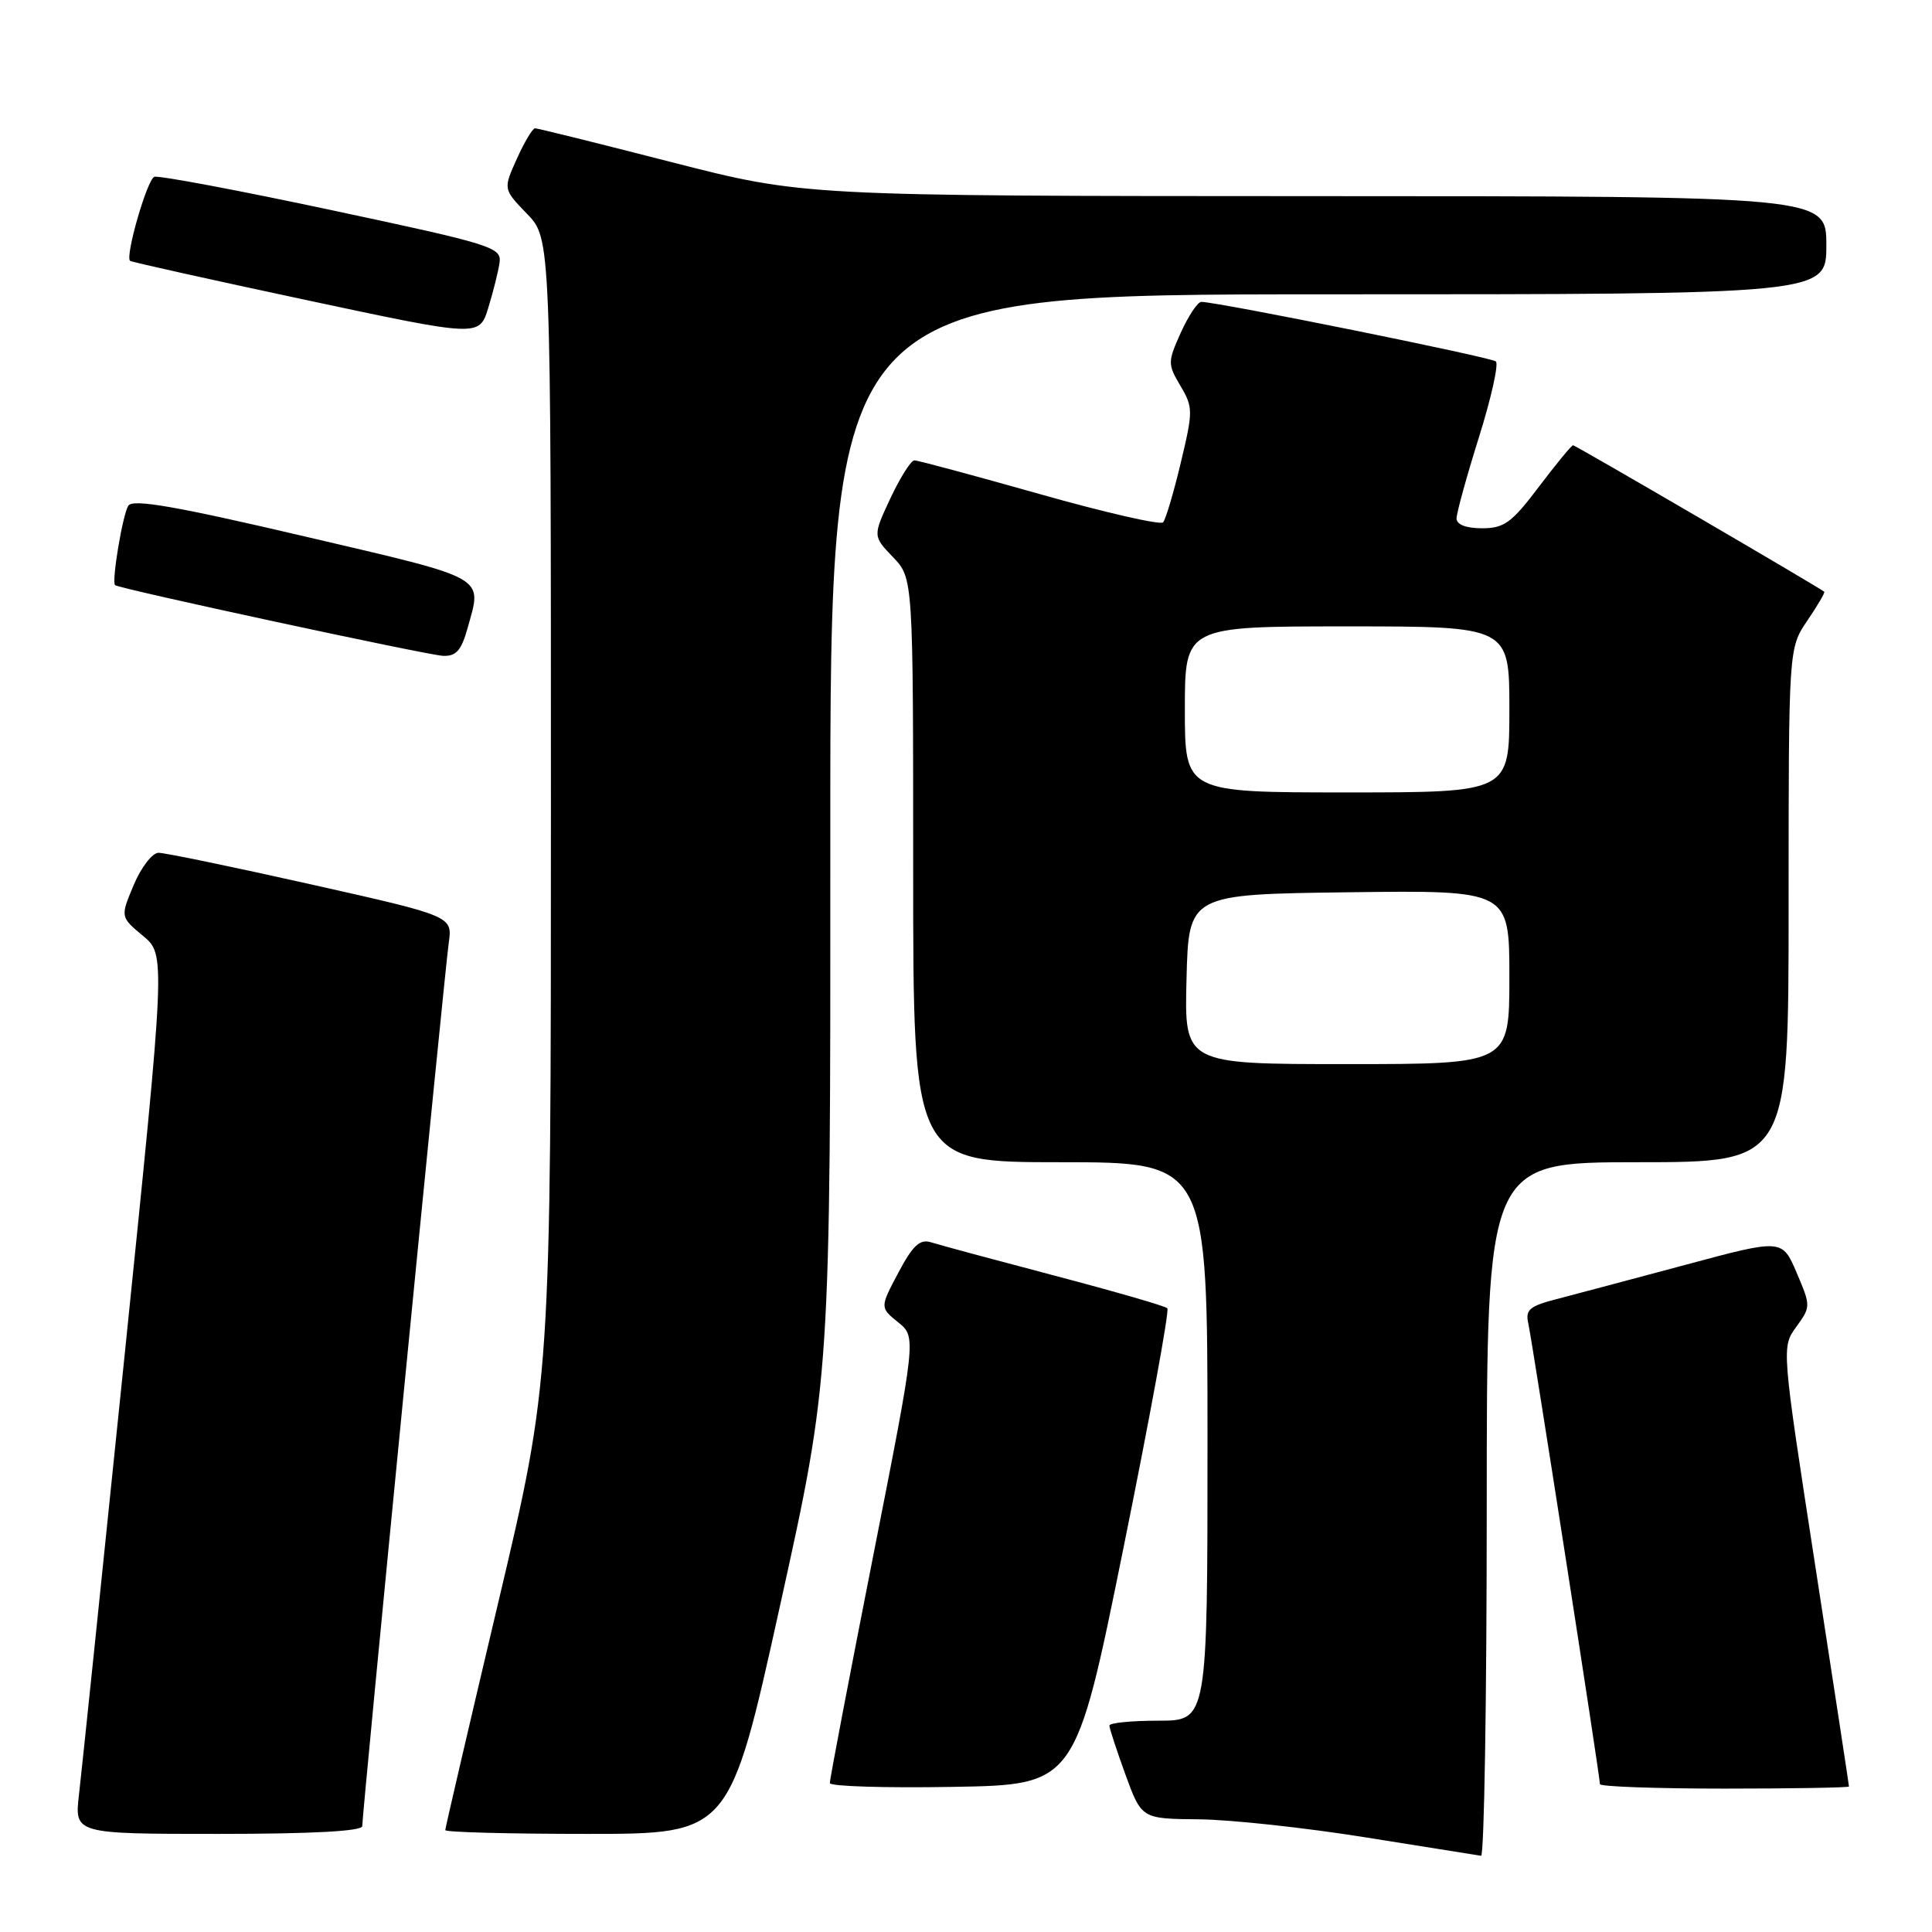 <?xml version="1.0" encoding="UTF-8" standalone="no"?>
<!DOCTYPE svg PUBLIC "-//W3C//DTD SVG 1.1//EN" "http://www.w3.org/Graphics/SVG/1.1/DTD/svg11.dtd" >
<svg xmlns="http://www.w3.org/2000/svg" xmlns:xlink="http://www.w3.org/1999/xlink" version="1.1" viewBox="0 0 256 256">
 <g >
 <path fill="currentColor"
d=" M 197.00 200.00 C 197.00 154.00 197.00 154.00 217.00 154.00 C 237.00 154.00 237.00 154.00 237.00 119.95 C 237.00 85.89 237.00 85.89 239.47 82.25 C 240.83 80.25 241.85 78.52 241.72 78.41 C 241.11 77.87 208.76 59.00 208.44 59.00 C 208.23 59.00 206.20 61.48 203.91 64.50 C 200.32 69.26 199.31 70.00 196.38 70.00 C 194.27 70.00 193.00 69.51 193.00 68.70 C 193.00 67.99 194.33 63.15 195.96 57.96 C 197.59 52.77 198.60 48.24 198.21 47.89 C 197.58 47.33 161.32 40.00 159.18 40.00 C 158.70 40.00 157.48 41.83 156.47 44.06 C 154.72 47.96 154.71 48.24 156.41 51.12 C 158.10 53.98 158.10 54.47 156.46 61.31 C 155.52 65.27 154.46 68.82 154.12 69.21 C 153.77 69.60 146.40 67.91 137.74 65.46 C 129.07 63.01 121.62 61.00 121.16 61.00 C 120.71 61.00 119.29 63.26 117.99 66.01 C 115.65 71.02 115.65 71.02 118.32 73.82 C 121.00 76.61 121.00 76.61 121.00 115.30 C 121.00 154.00 121.00 154.00 140.50 154.00 C 160.00 154.00 160.00 154.00 160.00 191.00 C 160.00 228.00 160.00 228.00 153.50 228.00 C 149.93 228.00 147.00 228.29 147.00 228.65 C 147.00 229.00 147.96 231.93 149.13 235.15 C 151.27 241.00 151.27 241.00 158.88 241.07 C 163.07 241.11 173.03 242.19 181.00 243.47 C 188.97 244.75 195.84 245.84 196.25 245.90 C 196.66 245.95 197.00 225.30 197.00 200.00 Z  M 48.00 241.97 C 48.00 240.24 58.91 128.75 59.46 124.95 C 59.96 121.39 59.96 121.39 41.23 117.19 C 30.93 114.88 21.82 112.99 21.00 113.00 C 20.18 113.01 18.70 114.93 17.72 117.26 C 15.94 121.50 15.94 121.50 18.94 124.00 C 21.95 126.50 21.95 126.50 16.52 179.50 C 13.53 208.65 10.81 234.86 10.47 237.75 C 9.86 243.00 9.86 243.00 28.93 243.00 C 41.36 243.00 48.00 242.64 48.00 241.97 Z  M 103.36 212.75 C 110.05 182.50 110.05 182.50 110.02 110.75 C 110.00 39.00 110.00 39.00 176.00 39.00 C 242.00 39.00 242.00 39.00 242.00 32.50 C 242.00 26.00 242.00 26.00 174.25 25.99 C 106.50 25.97 106.50 25.97 89.00 21.49 C 79.38 19.02 71.24 17.00 70.90 17.00 C 70.57 17.00 69.49 18.81 68.49 21.03 C 66.67 25.06 66.67 25.06 69.83 28.33 C 73.00 31.60 73.00 31.60 73.00 107.23 C 73.00 182.86 73.00 182.86 66.00 212.43 C 62.15 228.69 59.00 242.23 59.00 242.50 C 59.00 242.78 67.48 243.00 77.84 243.00 C 96.68 243.00 96.68 243.00 103.36 212.75 Z  M 148.85 205.18 C 152.34 187.96 154.97 173.64 154.68 173.35 C 154.40 173.06 147.65 171.11 139.70 169.02 C 131.74 166.92 124.39 164.94 123.36 164.61 C 121.89 164.15 120.95 165.02 119.04 168.63 C 116.59 173.25 116.59 173.25 119.01 175.21 C 121.42 177.16 121.42 177.16 115.67 206.33 C 112.51 222.37 109.93 235.85 109.96 236.27 C 109.98 236.70 117.31 236.93 126.25 236.77 C 142.50 236.50 142.50 236.50 148.85 205.18 Z  M 245.00 236.72 C 245.00 236.56 242.99 223.40 240.53 207.47 C 236.06 178.50 236.06 178.50 238.02 175.81 C 239.95 173.14 239.95 173.06 238.06 168.63 C 236.14 164.15 236.14 164.15 223.32 167.60 C 216.27 169.49 208.59 171.53 206.26 172.14 C 202.67 173.06 202.09 173.56 202.51 175.37 C 203.01 177.60 212.00 235.38 212.00 236.41 C 212.00 236.73 219.43 237.00 228.50 237.00 C 237.57 237.00 245.00 236.87 245.00 236.72 Z  M 61.95 83.25 C 63.89 76.25 64.93 76.83 40.38 71.08 C 23.29 67.08 17.57 66.08 17.00 67.01 C 16.24 68.22 14.76 77.13 15.25 77.54 C 15.81 78.01 56.66 86.82 58.70 86.90 C 60.43 86.98 61.13 86.19 61.95 83.25 Z  M 66.19 34.82 C 66.48 32.77 65.30 32.40 44.00 27.86 C 31.62 25.22 21.03 23.23 20.45 23.43 C 19.51 23.75 16.57 33.91 17.23 34.56 C 17.38 34.71 27.85 37.04 40.50 39.74 C 63.50 44.65 63.50 44.65 64.69 40.82 C 65.34 38.71 66.02 36.01 66.19 34.82 Z  M 157.22 129.75 C 157.50 118.50 157.50 118.50 178.75 118.23 C 200.00 117.96 200.00 117.96 200.00 129.48 C 200.00 141.00 200.00 141.00 178.47 141.00 C 156.93 141.00 156.93 141.00 157.22 129.75 Z  M 157.00 94.00 C 157.00 83.00 157.00 83.00 178.50 83.00 C 200.00 83.00 200.00 83.00 200.00 94.00 C 200.00 105.00 200.00 105.00 178.50 105.00 C 157.00 105.00 157.00 105.00 157.00 94.00 Z "/>
</g>
</svg>